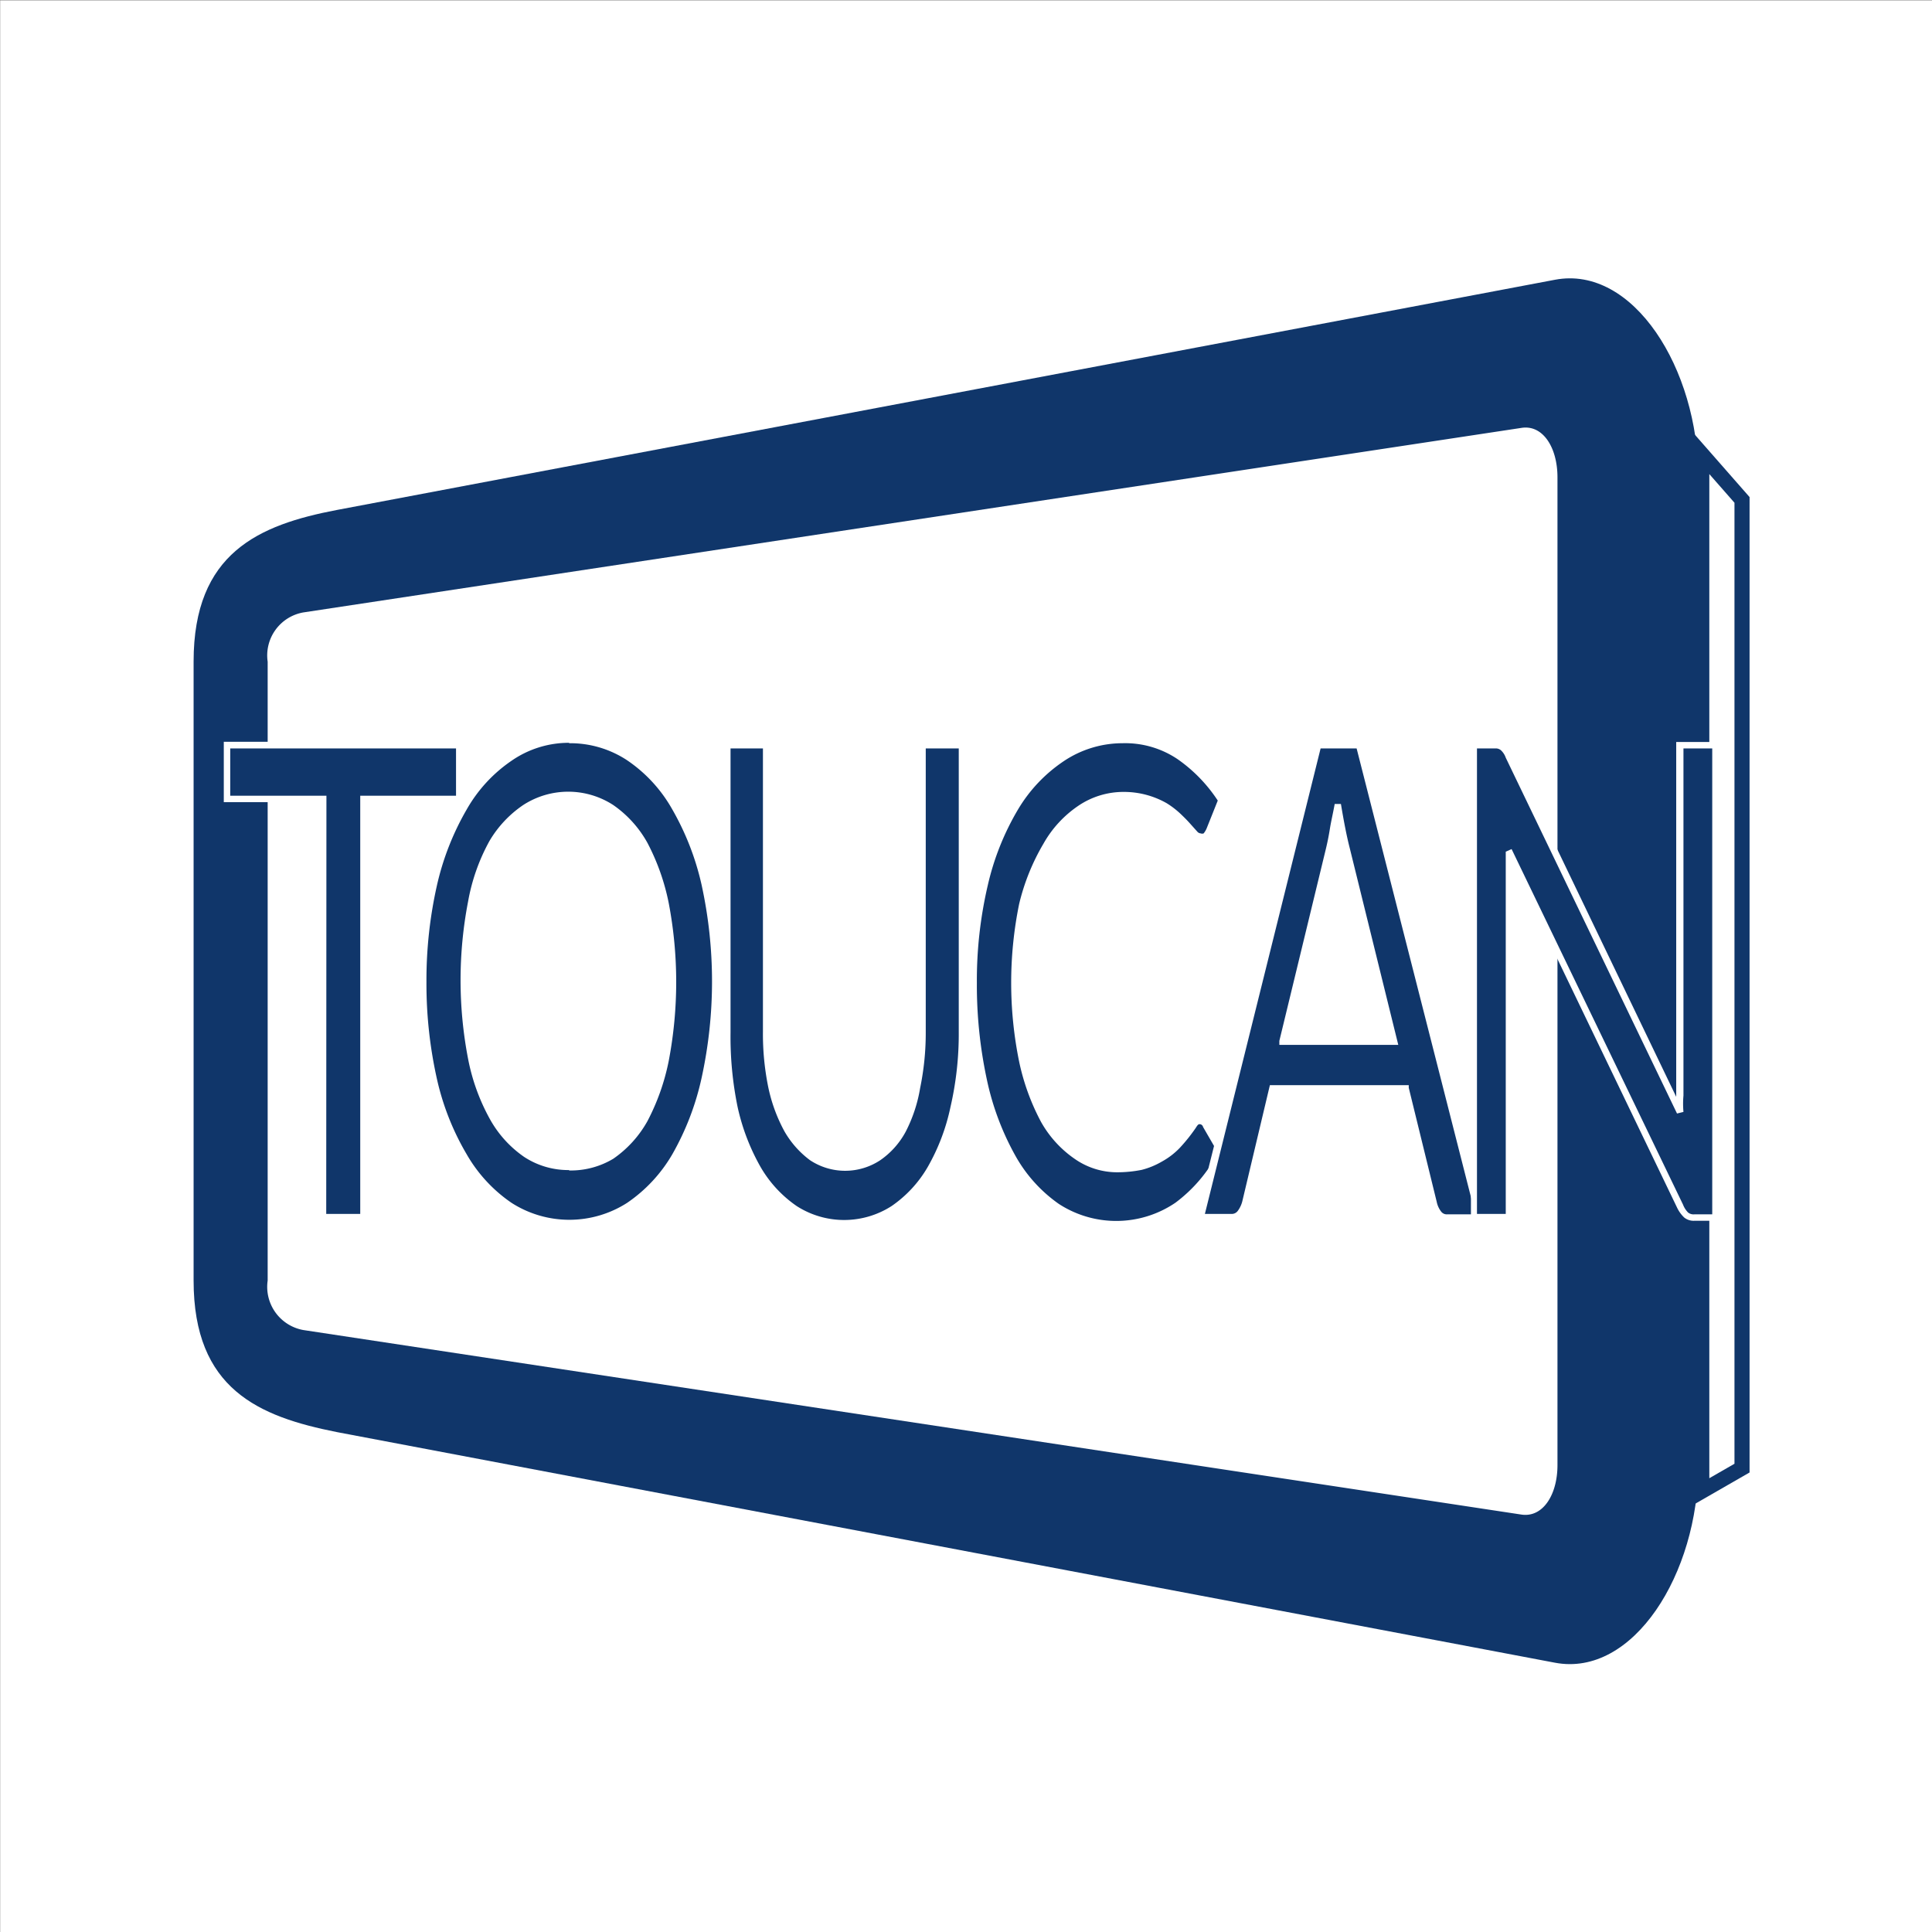 <svg id="圖層_1" data-name="圖層 1" xmlns="http://www.w3.org/2000/svg" viewBox="0 0 96 96"><rect x="0" y="0" width="96" height="96" fill="#808080" stroke="none"/><rect x="0.01" y="0.02" width="96" height="96" style="fill:#fff"/><path id="path5" d="M16.74,25.34,77.27,13.9c3.88-.73,7.12,4.42,7.12,9.82V72.8c0,5.4-3.24,10.55-7.12,9.82L16.74,71.16c-3.88-.77-7.12-2.13-7.12-7.53V32.87C9.62,27.47,12.86,26.08,16.74,25.34Z" style="fill:#10366a"/><path id="path7" d="M77.39,72.8V23.72c0-1.48-.72-2.62-1.78-2.46L15.08,30.43a2.17,2.17,0,0,0-1.78,2.45V63.63a2.18,2.18,0,0,0,1.78,2.46l60.53,9.17C76.67,75.41,77.39,74.27,77.39,72.8Z" style="fill:#fff"/><path id="path4162" d="M84.56,22.56V74.1l2-1.15V24.84Z" style="fill:#fff;stroke:#10366a;stroke-miterlimit:10;stroke-width:0.75px;fill-rule:evenodd"/><path id="path4181" d="M22.81,37v2.68H18.05V60.5h-2V39.7H11.28V37Z" style="fill:#10366a"/><path d="M18.21,60.66H15.9V39.86H11.12v-3H23v3H18.21Zm-2-.34H17.9V39.54h4.76V37.19H11.44v2.35h4.78Z" style="fill:#fff"/><path id="path4183" d="M35.55,48.78A20.84,20.84,0,0,1,35,53.63a12.83,12.83,0,0,1-1.48,3.78,7.63,7.63,0,0,1-2.25,2.48,5.51,5.51,0,0,1-5.92,0,7.76,7.76,0,0,1-2.29-2.48,13.2,13.2,0,0,1-1.52-3.78A20.84,20.84,0,0,1,21,48.78,20.09,20.09,0,0,1,21.56,44,13.21,13.21,0,0,1,23,40.15a7.54,7.54,0,0,1,2.3-2.5,5.35,5.35,0,0,1,5.92,0,7.51,7.51,0,0,1,2.29,2.5A13,13,0,0,1,35,44,20.09,20.09,0,0,1,35.55,48.78Zm-2,0a18,18,0,0,0-.38-3.88,9.74,9.74,0,0,0-1-2.91,5.3,5.3,0,0,0-1.65-1.78,3.91,3.91,0,0,0-4.3,0A5.3,5.3,0,0,0,24.49,42a10.37,10.37,0,0,0-1.06,2.91,21.09,21.09,0,0,0,0,7.76,10.3,10.3,0,0,0,1.06,2.9,5.41,5.41,0,0,0,1.65,1.78,4,4,0,0,0,4.3,0,5.41,5.41,0,0,0,1.65-1.78,10,10,0,0,0,1-2.9A18.7,18.7,0,0,0,33.51,48.78Z" style="fill:#10366a"/><path d="M28.28,60.91a5.46,5.46,0,0,1-3-.89,7.76,7.76,0,0,1-2.34-2.53,13.46,13.46,0,0,1-1.5-3.83,22.94,22.94,0,0,1,0-9.76,13.17,13.17,0,0,1,1.5-3.83,7.52,7.52,0,0,1,2.34-2.55,5.58,5.58,0,0,1,6.1,0,7.76,7.76,0,0,1,2.35,2.55,13.88,13.88,0,0,1,1.5,3.83,22.28,22.28,0,0,1,.57,4.88,21.65,21.65,0,0,1-.53,4.88,13.46,13.46,0,0,1-1.5,3.83A7.76,7.76,0,0,1,31.29,60,5.44,5.44,0,0,1,28.28,60.91Zm0-24a5,5,0,0,0-2.86.89,7.27,7.27,0,0,0-2.24,2.44A13.38,13.38,0,0,0,21.71,44a21.46,21.46,0,0,0-.52,4.8,21.67,21.67,0,0,0,.52,4.81,12.9,12.9,0,0,0,1.47,3.73,7.34,7.34,0,0,0,2.24,2.43,5.32,5.32,0,0,0,5.74,0,7.44,7.44,0,0,0,2.25-2.42,13.45,13.45,0,0,0,1.45-3.78,22.46,22.46,0,0,0,0-9.61,13.41,13.41,0,0,0-1.46-3.75,7.2,7.2,0,0,0-2.25-2.44A5.14,5.14,0,0,0,28.28,36.93Zm0,21.23a4,4,0,0,1-2.23-.65,5.54,5.54,0,0,1-1.7-1.87,10.09,10.09,0,0,1-1.09-3,20.62,20.62,0,0,1,0-7.83,9.74,9.74,0,0,1,1.06-3A5.57,5.57,0,0,1,26,40a4.11,4.11,0,0,1,4.47,0,5.57,5.57,0,0,1,1.7,1.88,11.07,11.07,0,0,1,1.06,3,20.9,20.9,0,0,1,0,7.83,11.07,11.07,0,0,1-1.06,3,5.55,5.55,0,0,1-1.7,1.87A4.11,4.11,0,0,1,28.28,58.16Zm0-18.48a3.58,3.58,0,0,0-2.05.62,5.19,5.19,0,0,0-1.61,1.78,10.08,10.08,0,0,0-1,2.86,20.35,20.35,0,0,0,0,7.7,10.12,10.12,0,0,0,1,2.85,5.19,5.19,0,0,0,1.61,1.78,3.84,3.84,0,0,0,4.12,0,5,5,0,0,0,1.59-1.78,10.17,10.17,0,0,0,1-2.85,20.22,20.22,0,0,0,0-7.7,9.54,9.54,0,0,0-1-2.86,5,5,0,0,0-1.59-1.78A3.62,3.62,0,0,0,28.28,39.68Z" style="fill:#fff"/><path id="path4185" d="M42,58a2.87,2.87,0,0,0,1.63-.5,3.9,3.9,0,0,0,1.21-1.37A7.5,7.5,0,0,0,45.58,54a13.39,13.39,0,0,0,.27-2.68V37h2V51.32a16.44,16.44,0,0,1-.41,3.77,10.86,10.86,0,0,1-1.16,3,6.12,6.12,0,0,1-1.84,2,4.53,4.53,0,0,1-4.9,0,6.12,6.12,0,0,1-1.84-2,10.3,10.3,0,0,1-1.17-3,16.43,16.43,0,0,1-.4-3.77V37h2V51.32A12.69,12.69,0,0,0,38.35,54a7.27,7.27,0,0,0,.76,2.12,4,4,0,0,0,1.22,1.39A2.94,2.94,0,0,0,42,58Z" style="fill:#10366a"/><path d="M42,60.94a4.57,4.57,0,0,1-2.54-.74,6.38,6.38,0,0,1-1.93-2,11,11,0,0,1-1.18-3.06A16.76,16.76,0,0,1,36,51.3V36.87h2.31V51.28A12.68,12.68,0,0,0,38.51,54,8,8,0,0,0,39.25,56a4.1,4.1,0,0,0,1.18,1.34,2.67,2.67,0,0,0,1.58.45,2.62,2.62,0,0,0,1.53-.46A3.94,3.94,0,0,0,44.69,56,8,8,0,0,0,45.43,54a12.69,12.69,0,0,0,.26-2.68V36.87H48V51.3a16.22,16.22,0,0,1-.42,3.8,10.73,10.73,0,0,1-1.18,3.06,6.23,6.23,0,0,1-1.88,2A4.57,4.57,0,0,1,42,60.94ZM36.3,37.19V51.3A17.33,17.33,0,0,0,36.65,55a10.64,10.64,0,0,0,1.15,3,6,6,0,0,0,1.79,1.93,4.36,4.36,0,0,0,4.71,0A6,6,0,0,0,46.09,58a10.21,10.21,0,0,0,1.14-3,16.15,16.15,0,0,0,.41-3.73V37.19H46V51.3a13.56,13.56,0,0,1-.28,2.77A7.32,7.32,0,0,1,45,56.24a4.05,4.05,0,0,1-1.26,1.41,3.16,3.16,0,0,1-3.49,0,4.68,4.68,0,0,1-1.28-1.45A8,8,0,0,1,38.17,54a13.25,13.25,0,0,1-.26-2.74V37.19Z" style="fill:#fff"/><path id="path4187" d="M59.62,55.65a.4.4,0,0,1,.31.22l.77,1.36a7.53,7.53,0,0,1-2.19,2.6,5.13,5.13,0,0,1-3.11.9,5,5,0,0,1-2.88-.9,7.31,7.31,0,0,1-2.21-2.45,13.62,13.62,0,0,1-1.42-3.8,22,22,0,0,1-.51-4.86,21,21,0,0,1,.54-4.87,13.06,13.06,0,0,1,1.53-3.8,7.41,7.41,0,0,1,2.33-2.46,5.35,5.35,0,0,1,3-.89,4.79,4.79,0,0,1,2.8.8,8,8,0,0,1,2.1,2.29L60,41.24a1.28,1.28,0,0,1-.16.28.34.34,0,0,1-.27.1.44.44,0,0,1-.29-.14l-.36-.4c-.15-.17-.31-.33-.48-.49a3.17,3.17,0,0,0-.65-.49,3.64,3.64,0,0,0-.89-.37,3.55,3.55,0,0,0-1.16-.17,3.73,3.73,0,0,0-2.17.66,5.29,5.29,0,0,0-1.69,1.83A10.13,10.13,0,0,0,50.8,45a17.72,17.72,0,0,0-.39,3.85,18.39,18.39,0,0,0,.39,3.91,10.92,10.92,0,0,0,1.08,2.92,5.35,5.35,0,0,0,1.63,1.78,3.59,3.59,0,0,0,2,.62,5.91,5.91,0,0,0,1.18-.12,3.4,3.4,0,0,0,1-.39,4.33,4.33,0,0,0,.83-.65,10.34,10.34,0,0,0,.78-1C59.4,55.74,59.52,55.65,59.62,55.65Z" style="fill:#10366a"/><path d="M55.4,60.93a5.23,5.23,0,0,1-3-.89,7.45,7.45,0,0,1-2.26-2.51,13.92,13.92,0,0,1-1.44-3.84,22.46,22.46,0,0,1-.47-4.91,21.21,21.21,0,0,1,.54-4.9A13.68,13.68,0,0,1,50.34,40a7.62,7.62,0,0,1,2.38-2.51,5.49,5.49,0,0,1,3.1-.89,4.92,4.92,0,0,1,2.88.83,8.12,8.12,0,0,1,2.15,2.22v.15l-.65,1.46a1.45,1.45,0,0,1-.18.32.54.54,0,0,1-.76,0l0,0-.35-.4-.48-.48a2.92,2.92,0,0,0-.63-.48,3.25,3.25,0,0,0-.84-.35,3.54,3.54,0,0,0-1.12-.17,3.7,3.7,0,0,0-2.08.64,5.35,5.35,0,0,0-1.63,1.78A10,10,0,0,0,50.94,45a16.83,16.83,0,0,0-.4,3.81,17.36,17.36,0,0,0,.4,3.87A10.49,10.49,0,0,0,52,55.53a5.09,5.09,0,0,0,1.57,1.79,3.47,3.47,0,0,0,1.92.59,6.31,6.31,0,0,0,1.15-.11,3.07,3.07,0,0,0,.89-.38,4,4,0,0,0,.8-.62,9,9,0,0,0,.77-1c.3-.42.66-.4.89,0l.83,1.45v.08a7.87,7.87,0,0,1-2.25,2.68A5.33,5.33,0,0,1,55.4,60.93Zm.38-24a5.25,5.25,0,0,0-2.92.89,7.5,7.5,0,0,0-2.28,2.41A13.09,13.09,0,0,0,49.08,44a20.76,20.76,0,0,0-.54,4.84,22.35,22.35,0,0,0,.5,4.82,13.46,13.46,0,0,0,1.41,3.76,7.2,7.2,0,0,0,2.16,2.4,5.23,5.23,0,0,0,5.8-.06,7.32,7.32,0,0,0,2.11-2.48L59.78,56a.18.18,0,0,0-.16-.14c-.06,0-.09,0-.2.18a8.45,8.45,0,0,1-.8,1,3.69,3.69,0,0,1-.89.68,3.89,3.89,0,0,1-1,.41,6.23,6.23,0,0,1-1.22.12,3.68,3.68,0,0,1-2.1-.66,5.49,5.49,0,0,1-1.68-1.84,11.28,11.28,0,0,1-1.09-3,19.6,19.6,0,0,1,0-7.83,10.86,10.86,0,0,1,1.21-3,5.57,5.57,0,0,1,1.73-1.88,4,4,0,0,1,2.26-.69,4.29,4.29,0,0,1,2.13.56,4.23,4.23,0,0,1,.68.52c.18.17.35.34.49.5l.35.39a.24.24,0,0,0,.17.09.2.2,0,0,0,.15,0,1.09,1.09,0,0,0,.14-.23l.56-1.4a7.54,7.54,0,0,0-2-2.06A4.66,4.66,0,0,0,55.78,36.93Z" style="fill:#fff"/><path id="path4189" d="M73.43,60.5H71.88a.51.51,0,0,1-.41-.18,1.44,1.44,0,0,1-.25-.53l-1.39-5.72H63.22l-1.37,5.67a1.44,1.44,0,0,1-.25.53.5.5,0,0,1-.43.22H59.62L65.52,37h2Zm-9.65-8.71h5.5L67,42.24c-.15-.59-.3-1.33-.45-2.21-.07.45-.14.89-.22,1.25s-.14.7-.21,1Z" style="fill:#10366a"/><path d="M73.63,60.66H71.85a.65.65,0,0,1-.56-.27,1.36,1.36,0,0,1-.27-.6l-1.33-5.55H63.35L62,59.79a1.66,1.66,0,0,1-.27.59.69.69,0,0,1-.56.28H59.38l.06-.19,5.92-23.6h2.26V37ZM63.1,53.92H70v.13l1.39,5.67a1.17,1.17,0,0,0,.21.47.35.35,0,0,0,.31.15h1.4L67.41,37.19H65.62L59.87,60.32H61.2a.37.37,0,0,0,.31-.16,1.35,1.35,0,0,0,.22-.47Zm6.38-2H63.57l0-.2,2.31-9.53c.07-.29.14-.62.2-1s.16-.79.24-1.24h.31c.15.9.29,1.62.44,2.2ZM64,51.63h5.09L66.8,42.28c-.09-.38-.18-.81-.28-1.32a.65.65,0,0,1-.07.35c-.07.35-.13.69-.2,1Z" style="fill:#fff"/><path id="path4191" d="M74.29,37a.54.54,0,0,1,.38.12,1.25,1.25,0,0,1,.3.42L83.5,55.26V37h1.79V60.5h-1.1a.61.61,0,0,1-.4-.12,1.42,1.42,0,0,1-.32-.45L75,42.26V60.5h-1.7V37Z" style="fill:#10366a"/><path d="M85.35,60.66H84.19a.75.75,0,0,1-.5-.16,1.64,1.64,0,0,1-.36-.5L75.15,43h0V60.66H73.09V36.87h1.2a.7.7,0,0,1,.5.16,1.43,1.43,0,0,1,.33.47l8.17,17h0V36.87h2.07ZM75.11,42.19l8.52,17.67a1.14,1.14,0,0,0,.25.39.44.44,0,0,0,.31.09h.89V37.19H83.65V54.44a4.46,4.46,0,0,0,0,.81l-.32.08L74.82,37.65a.91.91,0,0,0-.24-.37.39.39,0,0,0-.29-.09h-.9V60.32h1.43v-18Z" style="fill:#fff"/></svg>